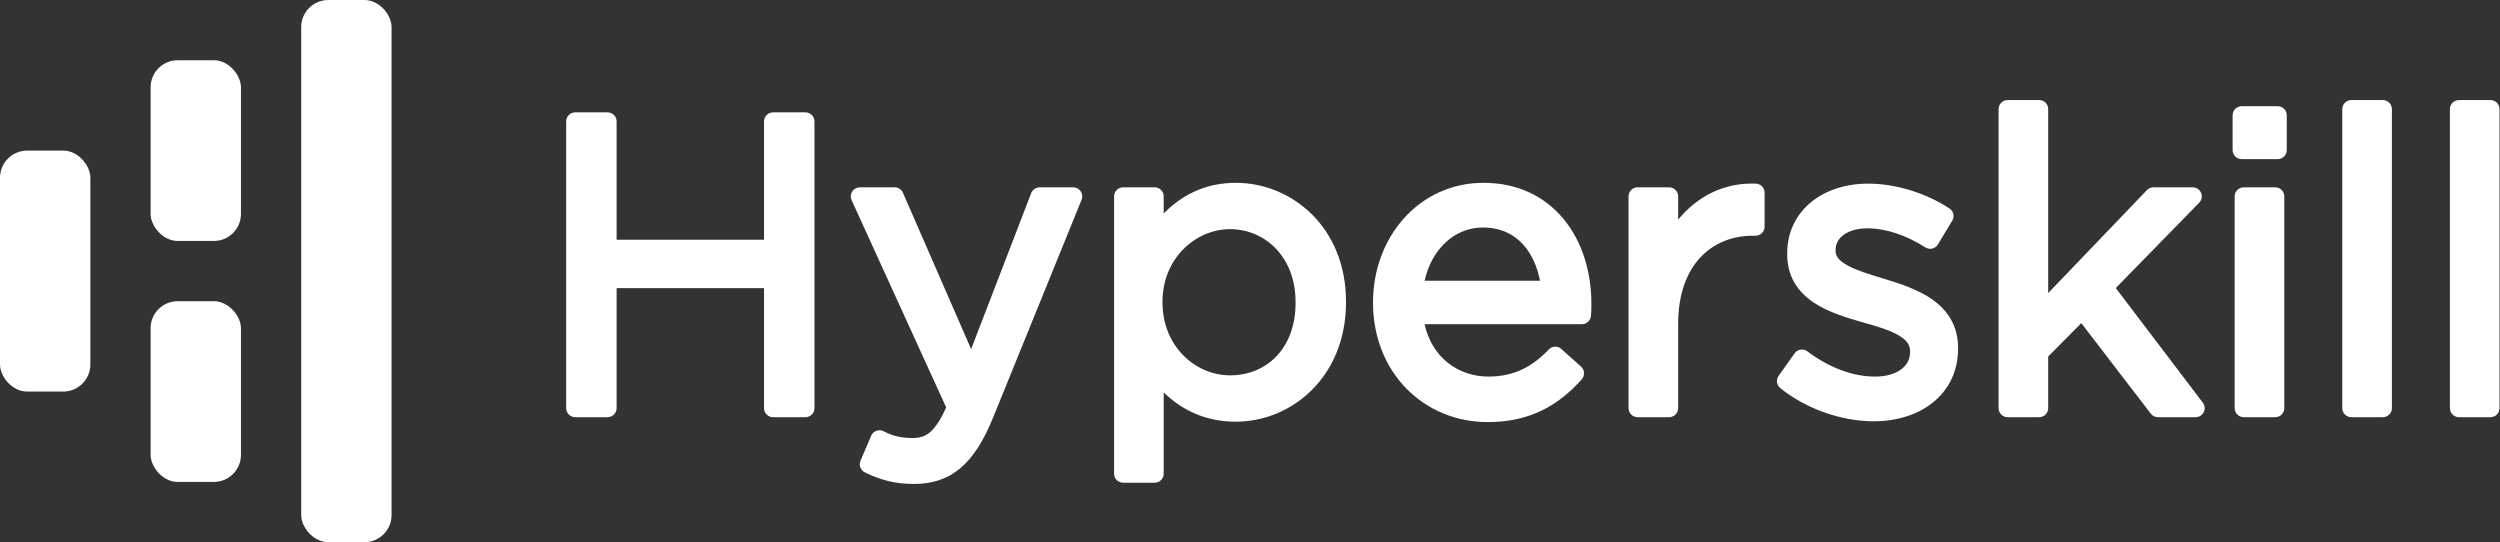 <?xml version="1.0" encoding="UTF-8"?> <svg xmlns="http://www.w3.org/2000/svg" width="166" height="36" viewBox="0 0 166 36" fill="none"><rect x="0" y="0" width="166" height="36" fill="#333333" stroke="none"/> <rect x="26" y="36" width="6" height="36" rx="1.8" transform="rotate(-180 26 36)" fill="white"></rect> <rect x="16" y="16" width="6" height="12" rx="1.8" transform="rotate(-180 16 16)" fill="white"></rect> <rect x="6" y="26" width="6" height="16" rx="1.8" transform="rotate(-180 6 26)" fill="white"></rect> <rect x="16" y="32" width="6" height="12" rx="1.8" transform="rotate(-180 16 32)" fill="white"></rect> <path fill-rule="evenodd" clip-rule="evenodd" d="M133.306 6.645C132.974 6.645 132.706 6.913 132.706 7.245V27.101C132.706 27.432 132.974 27.701 133.306 27.701H135.4C135.732 27.701 136 27.432 136 27.101V23.675L138.199 21.456L142.812 27.466C142.926 27.614 143.102 27.701 143.288 27.701H145.791C146.018 27.701 146.227 27.571 146.328 27.367C146.429 27.163 146.406 26.919 146.268 26.738L140.489 19.126L146.029 13.457C146.198 13.285 146.247 13.028 146.153 12.805C146.06 12.583 145.842 12.438 145.6 12.438H142.989C142.825 12.438 142.669 12.505 142.556 12.623L136 19.461V7.245C136 6.913 135.732 6.645 135.4 6.645H133.306ZM156.127 6.645C155.796 6.645 155.527 6.913 155.527 7.245V27.101C155.527 27.432 155.796 27.701 156.127 27.701H158.222C158.553 27.701 158.822 27.432 158.822 27.101V7.245C158.822 6.913 158.553 6.645 158.222 6.645H156.127ZM163.273 6.645C162.941 6.645 162.673 6.913 162.673 7.245V27.101C162.673 27.432 162.941 27.701 163.273 27.701H165.367C165.699 27.701 165.967 27.432 165.967 27.101V7.245C165.967 6.913 165.699 6.645 165.367 6.645H163.273ZM148.846 7.053C148.515 7.053 148.246 7.321 148.246 7.653V9.965C148.246 10.296 148.515 10.565 148.846 10.565H151.24C151.571 10.565 151.84 10.296 151.84 9.965V7.653C151.84 7.321 151.571 7.053 151.24 7.053H148.846ZM38.194 7.461C37.862 7.461 37.594 7.729 37.594 8.061V27.101C37.594 27.432 37.862 27.701 38.194 27.701H40.343C40.674 27.701 40.943 27.432 40.943 27.101V19.133H50.731V27.101C50.731 27.432 51 27.701 51.331 27.701H53.48C53.812 27.701 54.08 27.432 54.08 27.101V8.061C54.08 7.729 53.812 7.461 53.48 7.461H51.331C51 7.461 50.731 7.729 50.731 8.061V15.92H40.943V8.061C40.943 7.729 40.674 7.461 40.343 7.461H38.194ZM82.056 12.139C79.957 12.139 78.418 13.009 77.27 14.177V13.038C77.27 12.707 77.002 12.438 76.671 12.438H74.576C74.245 12.438 73.976 12.707 73.976 13.038V31.453C73.976 31.784 74.245 32.053 74.576 32.053H76.671C77.002 32.053 77.27 31.784 77.27 31.453V26.055C78.407 27.162 79.959 28 82.056 28C85.787 28 89.374 25.011 89.374 20.083V20.029C89.374 15.067 85.754 12.139 82.056 12.139ZM98.514 12.139C94.238 12.139 91.168 15.729 91.168 20.083C91.168 24.786 94.585 28.027 98.786 28.027C101.654 28.027 103.521 26.868 105.026 25.189C105.132 25.07 105.187 24.915 105.178 24.756C105.17 24.597 105.098 24.448 104.98 24.342L103.674 23.172C103.433 22.956 103.063 22.97 102.84 23.205C101.784 24.311 100.572 25.005 98.84 25.005C96.856 25.005 95.087 23.765 94.592 21.526H105.042C105.354 21.526 105.614 21.287 105.64 20.976C105.669 20.625 105.669 20.387 105.669 20.193V20.192C105.669 18.014 105.039 16.006 103.813 14.531C102.578 13.045 100.769 12.139 98.514 12.139ZM116.594 12.194C114.431 12.106 112.66 13.082 111.43 14.584V13.038C111.43 12.707 111.161 12.438 110.83 12.438H108.735C108.404 12.438 108.135 12.707 108.135 13.038V27.101C108.135 27.432 108.404 27.701 108.735 27.701H110.83C111.161 27.701 111.43 27.432 111.43 27.101V21.497C111.43 19.494 112.019 18.04 112.904 17.093C113.788 16.146 115.016 15.651 116.406 15.651H116.569C116.9 15.651 117.169 15.382 117.169 15.051V12.793C117.169 12.472 116.915 12.207 116.594 12.194ZM124.056 12.193C122.557 12.193 121.217 12.627 120.24 13.436C119.254 14.253 118.669 15.428 118.669 16.819V16.873C118.669 18.404 119.416 19.413 120.436 20.093C121.415 20.745 122.67 21.113 123.757 21.422L123.759 21.422C124.696 21.684 125.497 21.931 126.066 22.264C126.614 22.584 126.829 22.91 126.829 23.32V23.374C126.829 23.853 126.622 24.238 126.246 24.519C125.857 24.811 125.266 25.005 124.519 25.005C123.018 25.005 121.455 24.413 120.01 23.329C119.881 23.232 119.717 23.192 119.557 23.216C119.397 23.242 119.254 23.33 119.161 23.462L118.1 24.958C117.917 25.216 117.966 25.572 118.212 25.771C119.896 27.136 122.259 27.973 124.41 27.973C125.916 27.973 127.308 27.556 128.338 26.733C129.381 25.898 130.015 24.672 130.015 23.157V23.102C130.015 21.608 129.305 20.595 128.321 19.896C127.373 19.223 126.153 18.826 125.073 18.502L125.072 18.502L125.069 18.501C124.111 18.209 123.278 17.956 122.676 17.626C122.079 17.299 121.882 16.994 121.882 16.656V16.601C121.882 16.215 122.051 15.876 122.386 15.618C122.73 15.353 123.272 15.161 124.002 15.161C125.22 15.161 126.605 15.629 127.838 16.425C127.975 16.513 128.141 16.543 128.299 16.506C128.457 16.469 128.594 16.37 128.677 16.231L129.629 14.654C129.796 14.378 129.715 14.02 129.446 13.843C127.912 12.83 125.894 12.193 124.056 12.193ZM57.091 12.438C56.887 12.438 56.697 12.542 56.587 12.714C56.476 12.885 56.461 13.101 56.545 13.287L62.826 27.052C62.458 27.873 62.124 28.368 61.794 28.663C61.463 28.96 61.103 29.084 60.6 29.084C59.796 29.084 59.266 28.943 58.674 28.635C58.526 28.558 58.352 28.547 58.194 28.603C58.037 28.659 57.91 28.779 57.845 28.933L57.138 30.592C57.012 30.886 57.14 31.227 57.428 31.367C58.449 31.863 59.409 32.134 60.682 32.134C61.854 32.134 62.869 31.837 63.752 31.101C64.615 30.382 65.3 29.286 65.915 27.791L65.916 27.789L71.818 13.264C71.894 13.079 71.872 12.869 71.76 12.703C71.649 12.537 71.462 12.438 71.263 12.438H69.032C68.784 12.438 68.561 12.591 68.472 12.822L64.483 23.181L59.953 12.798C59.858 12.579 59.642 12.438 59.403 12.438H57.091ZM148.982 12.438C148.651 12.438 148.382 12.707 148.382 13.038V27.101C148.382 27.432 148.651 27.701 148.982 27.701H151.077C151.408 27.701 151.677 27.432 151.677 27.101V13.038C151.677 12.707 151.408 12.438 151.077 12.438H148.982ZM98.459 15.107C96.612 15.107 95.069 16.505 94.596 18.64H102.256C102.078 17.721 101.72 16.912 101.198 16.306C100.567 15.575 99.672 15.107 98.459 15.107ZM77.189 20.029C77.189 17.146 79.4 15.216 81.675 15.216C83.985 15.216 86.026 17.044 86.026 20.056V20.11C86.026 21.675 85.515 22.872 84.739 23.674C83.962 24.478 82.884 24.923 81.675 24.923C79.4 24.923 77.189 23.02 77.189 20.083V20.029Z" fill="white"></path> </svg> 